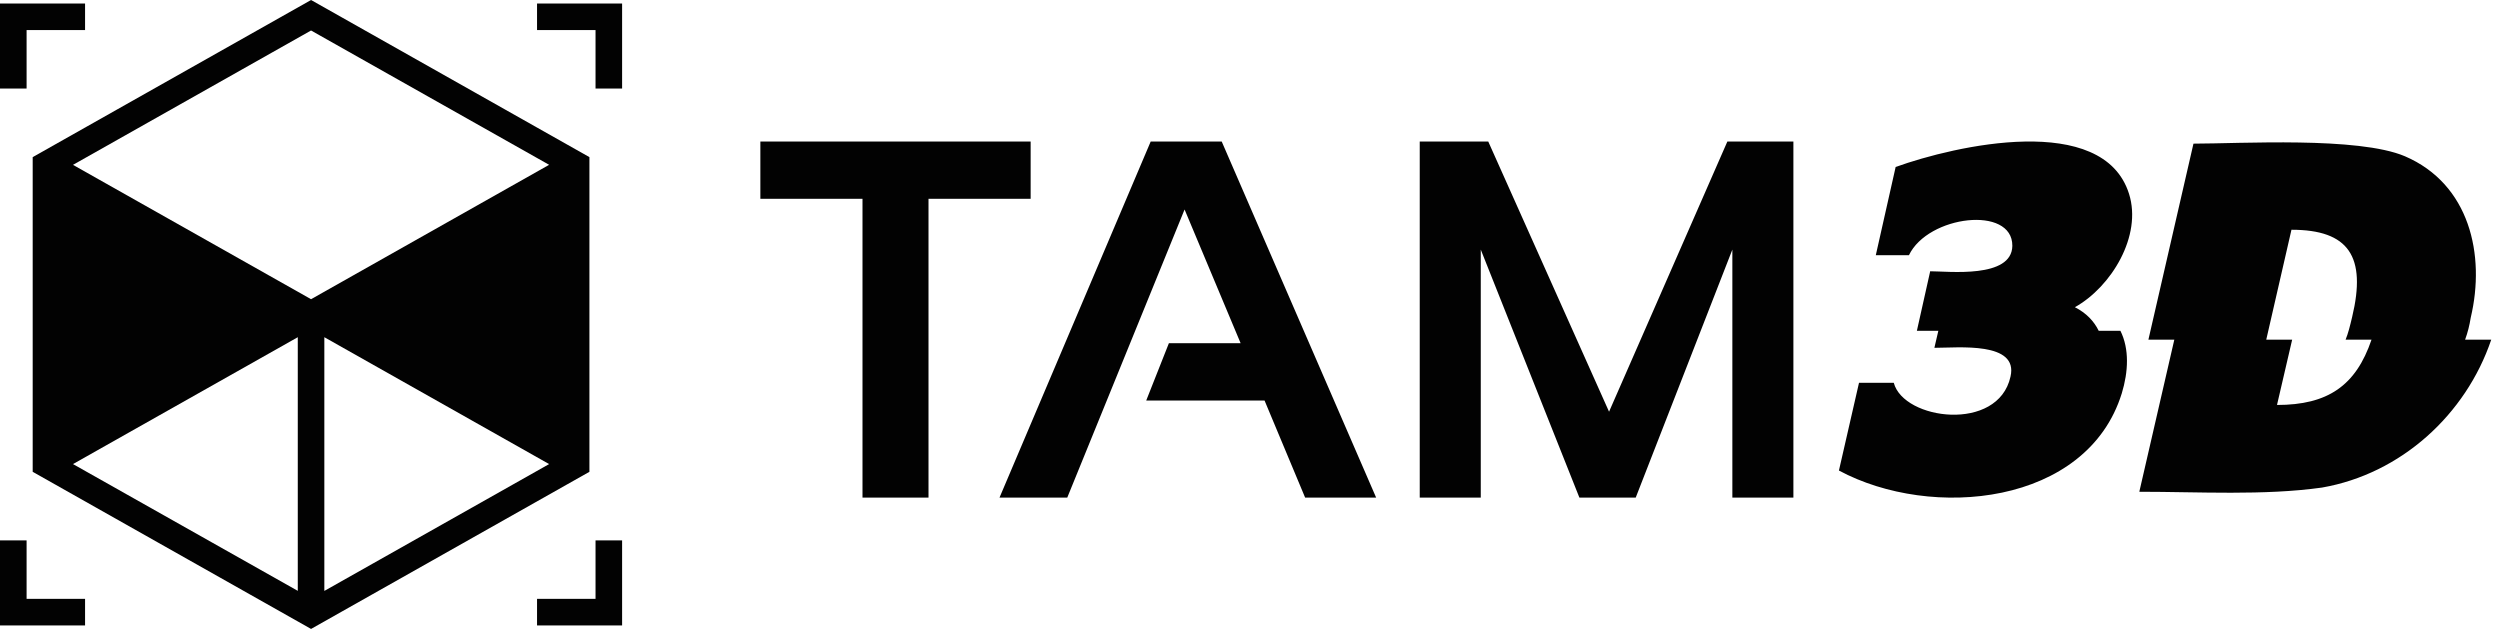 <svg width="159" height="40" viewBox="0 0 159 40" fill="none" xmlns="http://www.w3.org/2000/svg">
<path d="M1.691 1.912H5.41V0.224H0V5.631H1.691V1.912Z" fill="#020202"/>
<path d="M34.156 0.224V1.912H37.876V5.631H39.566V0.224H34.156Z" fill="#020202"/>
<path d="M37.876 38.087H34.156V39.778H39.566V34.369H37.876V38.087Z" fill="#020202"/>
<path d="M1.691 34.369H0V39.778H5.41V38.087H1.691V34.369Z" fill="#020202"/>
<path d="M37.487 9.993L19.783 0L2.079 9.993V30.007L19.783 40L37.487 30.007V9.993ZM18.939 21.446V37.578L4.642 29.515L18.939 21.446ZM20.628 21.446L34.924 29.515L20.628 37.583V21.446ZM34.924 10.482L19.783 19.029L4.642 10.485L19.783 1.939L34.924 10.482Z" fill="#020202"/>
<path d="M65.549 9V12.643H59.053V31.649H54.855V12.643H48.359V9H65.549ZM67.877 31.649H63.568L73.185 9H77.7L87.523 31.649H83.007L80.425 25.472H72.9L74.341 21.829H78.904L75.339 13.324L67.877 31.649ZM90.295 31.649V9H94.652L102.336 26.185L109.861 9H114.06V31.649H110.178V15.874L104.031 31.649H100.45L94.177 15.874V31.649H90.295Z" fill="#020202"/>
<path d="M134.857 21.037C135.436 22.195 135.362 23.649 134.946 25.014C132.735 32.152 122.834 33.087 116.956 29.926L118.233 24.346H120.444C121.068 26.721 127.079 27.507 127.866 23.961C128.4 21.705 124.541 22.121 123.027 22.121L123.279 21.037H121.914L122.76 17.253C123.932 17.253 127.955 17.728 127.985 15.636C127.999 13.054 122.626 13.692 121.409 16.23H119.301L120.563 10.62C124.348 9.255 133.759 7.103 135.406 12.327C136.252 14.998 134.278 18.247 131.963 19.538C132.69 19.91 133.18 20.429 133.477 21.037L134.857 21.037ZM156.781 21.601H158.444C156.826 26.379 152.7 30.134 147.682 31.009C143.987 31.529 139.815 31.276 136.06 31.276L138.287 21.601H136.639L139.504 9.136C142.472 9.136 149.983 8.676 152.952 9.938C157.063 11.704 158.088 16.2 157.138 20.206C157.063 20.681 156.945 21.156 156.781 21.601ZM145.737 14.612L144.134 21.601H145.782L144.817 25.756C148.038 25.756 149.834 24.539 150.829 21.601H149.181C149.344 21.2 149.463 20.725 149.596 20.162C150.517 16.318 149.389 14.612 145.737 14.612Z" fill="#020202"/>
</svg>
